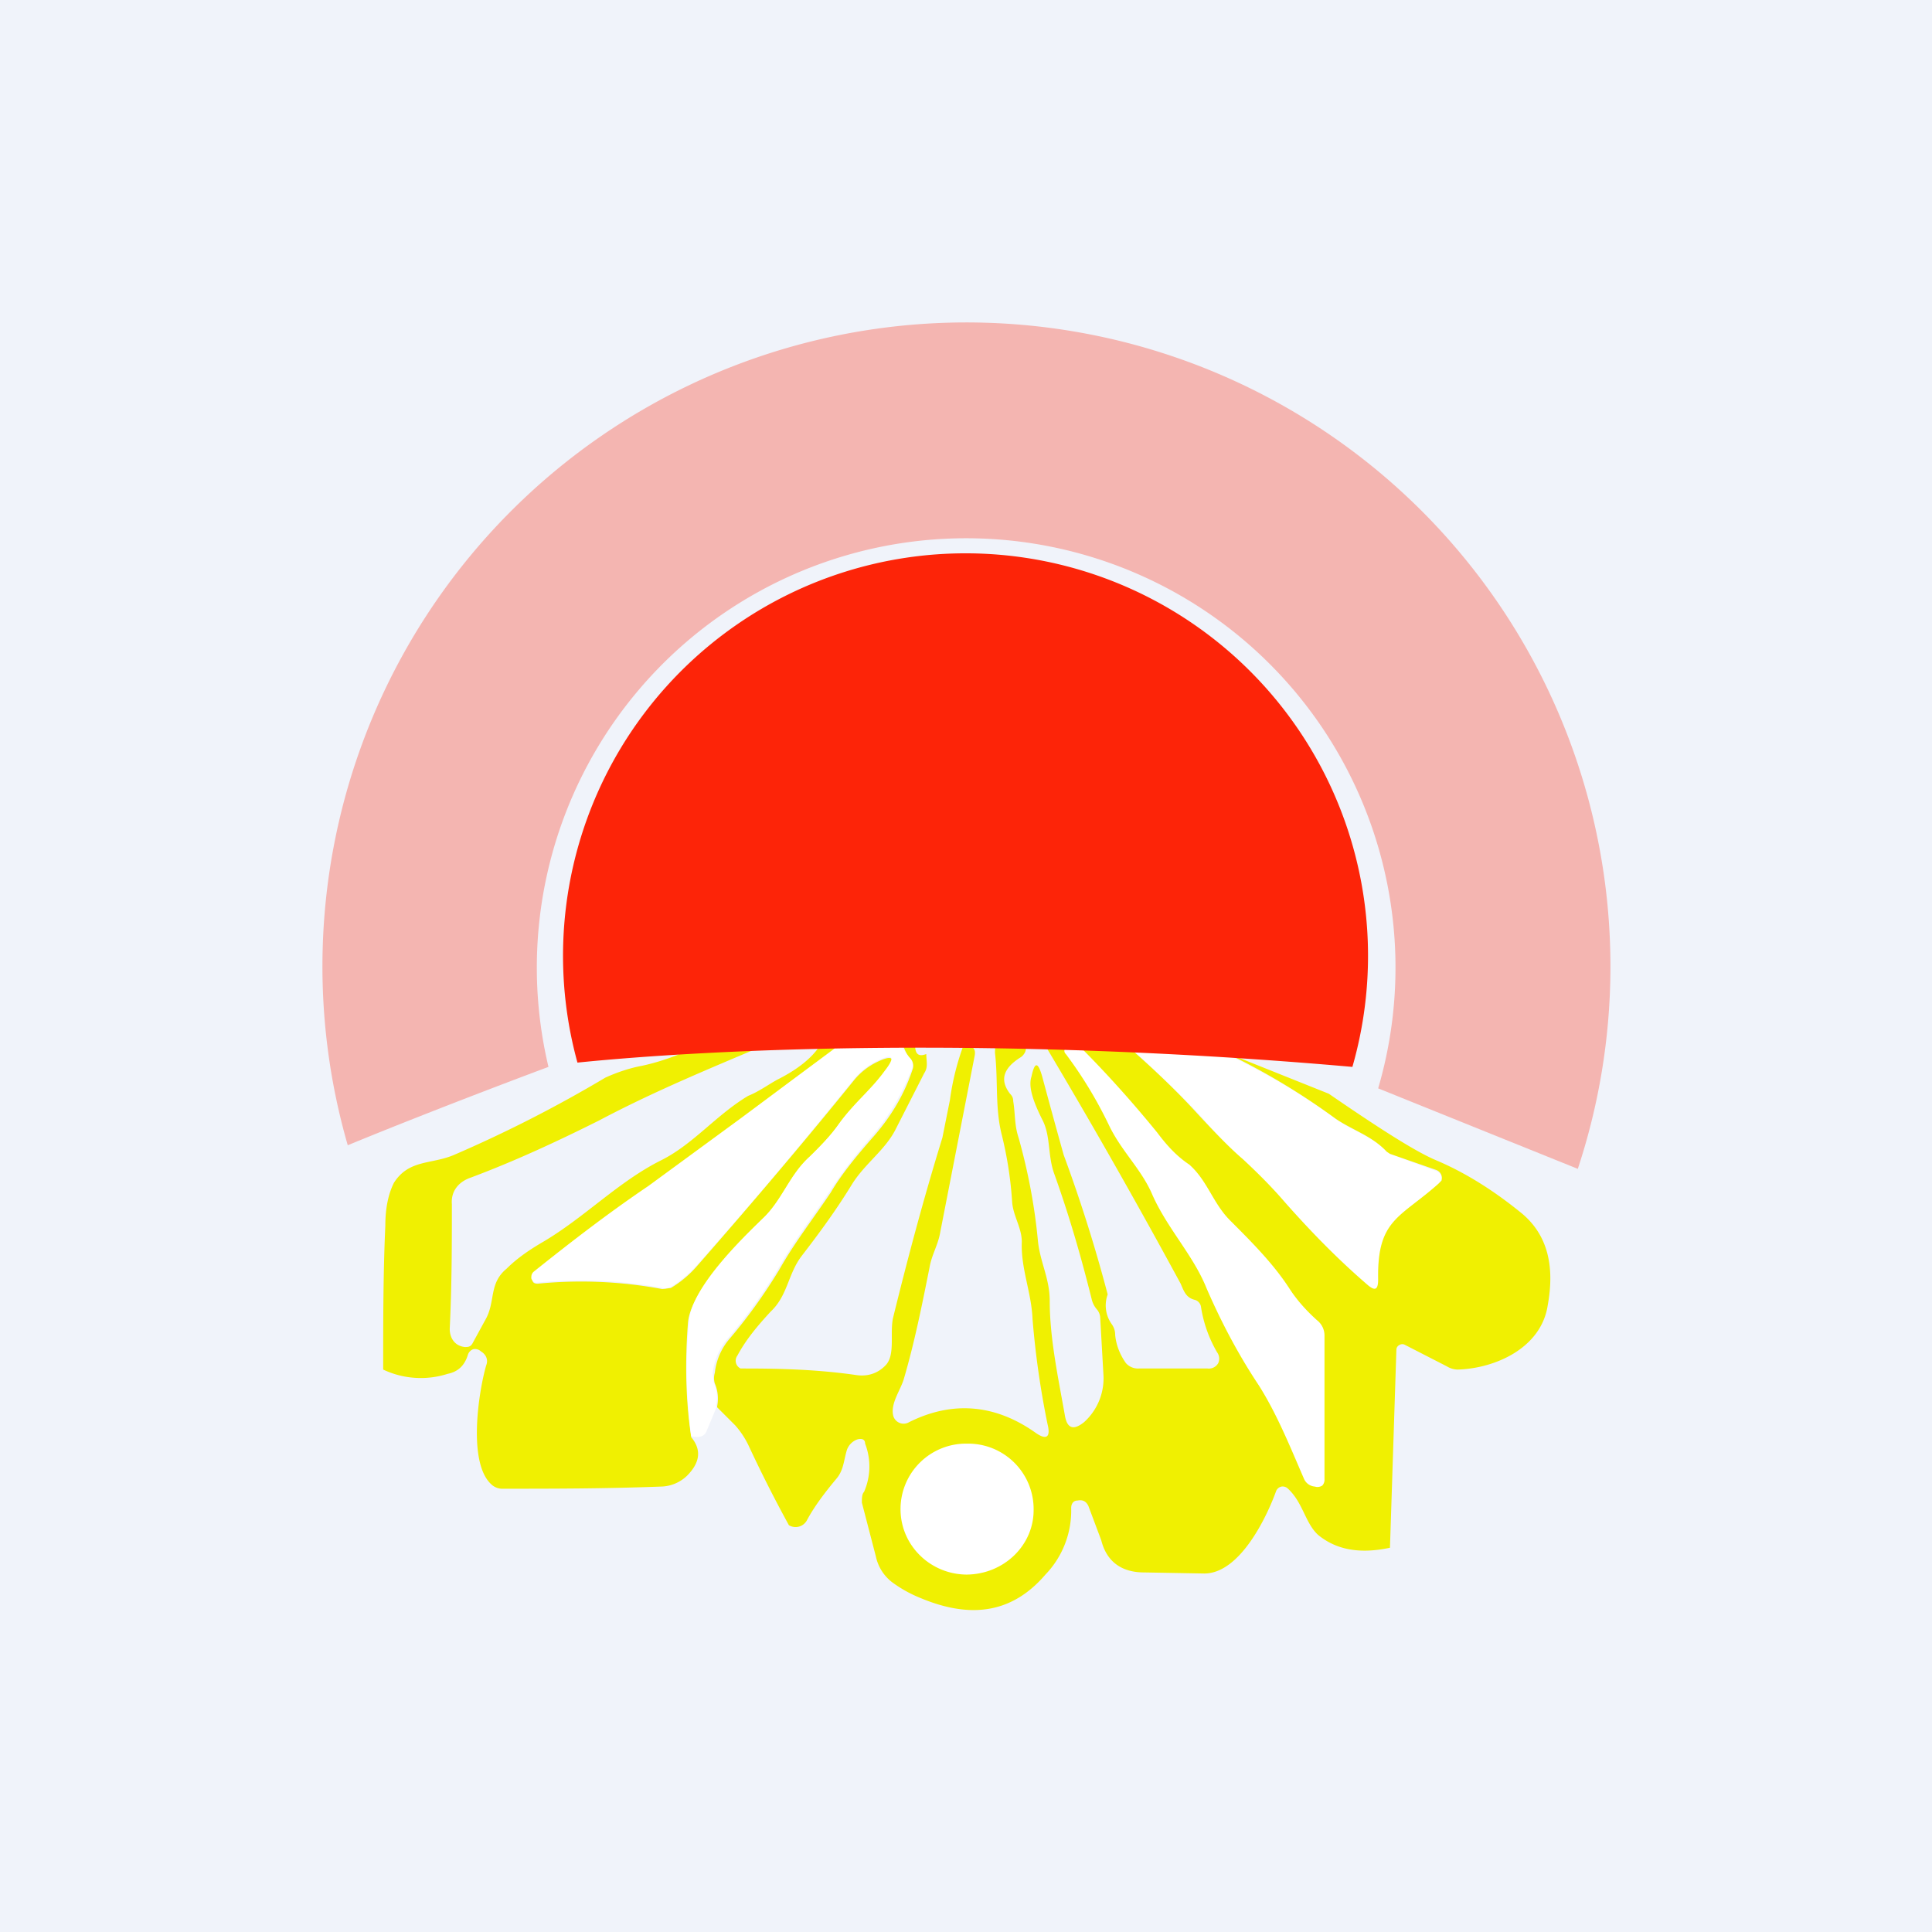 <!-- by TradingView --><svg width="18" height="18" viewBox="0 0 18 18" xmlns="http://www.w3.org/2000/svg"><path fill="#F0F3FA" d="M0 0h18v18H0z"/><path d="M11.38 9.8c.37.17.73.38 1.06.62.16.12.34.16.48.31l.03.02.43.16a.08.08 0 0 1 .05.05.08.08 0 0 1-.03.07c-.35.32-.57.33-.56.89 0 .1-.03.11-.1.05-.29-.25-.54-.51-.77-.77a5.67 5.67 0 0 0-.4-.4 6.62 6.62 0 0 1-.4-.42c-.2-.21-.44-.44-.73-.7-.06-.05-.1-.18-.12-.36.26-.02.5.06.74.24l.32.23Z" fill="#fff"/><path d="M7.58 9.34a6.5 6.5 0 0 1-.2.23.79.79 0 0 1-.26.17c-.52.22-1.03.43-1.54.7-.4.2-.79.38-1.19.53-.12.04-.19.13-.18.25 0 .36 0 .75-.02 1.16 0 .09.05.16.14.17.03 0 .05 0 .07-.03l.12-.22c.1-.17.03-.34.2-.48.1-.1.22-.18.34-.25.39-.23.7-.56 1.1-.76.3-.15.51-.42.81-.6.1-.04.18-.1.27-.15.2-.1.33-.21.4-.32.2-.26.5-.33.88-.21a.05.05 0 0 1 .03.06c-.05.2-.02.27.08.23 0 .07.02.12-.02.18l-.27.53c-.1.19-.28.31-.4.5-.14.23-.3.45-.47.67-.13.17-.13.37-.29.52-.12.13-.23.26-.31.41a.08.08 0 0 0 .03.12h.04c.34 0 .68.01 1.03.06.12.02.22-.02.29-.1.08-.1.03-.29.06-.43.14-.57.29-1.13.46-1.68l.07-.35a2.4 2.4 0 0 1 .13-.52.03.03 0 0 1 .03 0l.02.01c.05.02.06.05.05.1l-.32 1.64c-.02.12-.08.21-.1.33-.07.35-.14.7-.24 1.04-.03.1-.12.22-.1.33a.1.1 0 0 0 .15.07c.4-.2.8-.17 1.18.1.1.07.14.04.11-.08a8.16 8.16 0 0 1-.14-.98c-.01-.25-.11-.47-.1-.72 0-.13-.08-.24-.09-.37a3.53 3.53 0 0 0-.1-.64c-.06-.25-.03-.5-.06-.75 0-.04 0-.07.04-.09.08-.07.15-.08.22-.02a.09.09 0 0 1 .01.12.1.1 0 0 1-.03.03c-.16.1-.2.21-.1.34.02.02.03.04.03.07.02.12.01.22.05.34.09.32.15.64.18.96.02.2.11.35.11.56 0 .35.08.72.14 1.06.02.13.08.15.18.07a.55.55 0 0 0 .18-.45l-.03-.53a.13.13 0 0 0-.03-.07.22.22 0 0 1-.05-.1c-.1-.4-.21-.78-.35-1.17-.06-.17-.03-.35-.11-.5-.09-.18-.13-.31-.1-.4.03-.14.06-.14.1 0a73.74 73.74 0 0 0 .2.73 14.05 14.05 0 0 1 .41 1.3.3.3 0 0 0 .04.28c.02.03.03.06.03.1.01.1.05.19.1.26a.15.15 0 0 0 .12.05h.64a.1.1 0 0 0 .1-.05.1.1 0 0 0-.01-.1 1.2 1.2 0 0 1-.15-.42.08.08 0 0 0-.06-.07c-.08-.02-.1-.08-.13-.15a62.21 62.21 0 0 0-1.31-2.3c.02-.01.02-.02-.01-.01h-.02a.06.06 0 0 1-.03-.03c-.01-.03 0-.05.02-.07h.06a.12.12 0 0 0 .07-.06c.07-.1.16-.13.28-.06.05.02.1.03.14.02.06-.02.1-.06.12-.13.02.18.06.3.12.37.29.25.53.48.72.69.14.15.28.3.42.42.14.13.27.26.39.4.23.26.48.52.77.77.07.06.1.05.1-.05-.01-.56.2-.57.56-.89l.03-.03a.08.08 0 0 0-.05-.1l-.43-.15-.03-.02c-.14-.15-.32-.2-.48-.31a6.4 6.4 0 0 0-1.06-.63l1 .4c.48.33.81.54 1 .62.26.11.52.27.78.48.28.22.32.54.26.87-.06.4-.49.59-.84.6a.2.2 0 0 1-.1-.03l-.39-.2a.05.05 0 0 0-.05 0 .05.05 0 0 0-.03.04l-.06 1.85c-.28.06-.5.02-.67-.12-.12-.11-.14-.3-.28-.43a.07.07 0 0 0-.06-.02.07.07 0 0 0-.05.04c-.09.25-.34.77-.67.77l-.56-.01c-.21 0-.35-.1-.4-.3l-.12-.32c-.02-.04-.05-.06-.1-.05-.04 0-.06.03-.06.07a.86.86 0 0 1-.24.62c-.3.35-.68.42-1.16.22a1.2 1.2 0 0 1-.27-.15.41.41 0 0 1-.15-.24L8.03 14c0-.04 0-.08.02-.1a.59.59 0 0 0 .01-.45c0-.04-.03-.05-.07-.04a.16.16 0 0 0-.1.1c-.03.1-.03.19-.1.27-.1.12-.2.25-.27.38a.12.12 0 0 1-.17.05 12.52 12.52 0 0 1-.37-.73.8.8 0 0 0-.13-.2l-.17-.17a.36.36 0 0 0-.02-.22.17.17 0 0 1 0-.1.58.58 0 0 1 .14-.32c.17-.2.32-.41.46-.64.14-.25.32-.48.48-.72.1-.17.24-.34.38-.5.17-.19.3-.4.38-.64a.1.1 0 0 0-.02-.11.28.28 0 0 1-.07-.16.1.1 0 0 0-.08-.09.7.7 0 0 0-.44.03.08.08 0 0 0-.05.05.18.18 0 0 1-.07.1c-.3.2-.58.42-.86.64-.25.2-.54.4-.86.63-.37.25-.72.52-1.07.8a.05.05 0 0 0-.02.06c0 .03.02.04.05.04a4.1 4.1 0 0 1 1.16.05l.08-.01a1 1 0 0 0 .24-.2c.56-.64 1.05-1.22 1.47-1.74a.64.64 0 0 1 .2-.16c.16-.08.2-.05.08.1-.13.17-.3.3-.43.48-.08.11-.17.21-.27.3-.18.17-.25.4-.43.57-.2.2-.67.66-.7.97-.03.38-.02.74.03 1.07.1.12.08.24-.04.36a.36.36 0 0 1-.24.1c-.53.02-1.02.02-1.47.02a.15.15 0 0 1-.1-.03c-.24-.19-.13-.88-.06-1.12.02-.05 0-.1-.05-.13a.08.08 0 0 0-.07-.02.08.08 0 0 0-.05.05c-.03.1-.09.16-.19.18a.82.82 0 0 1-.6-.04c0-.45 0-.9.02-1.34 0-.17.03-.3.08-.4.14-.22.35-.17.56-.26a12.19 12.19 0 0 0 1.41-.72c.11-.05.23-.09.34-.11.14-.03.25-.07.33-.1.2-.11.38-.22.55-.34.17-.1.4-.16.72-.14Z" fill="#F0F001"/><path d="m6.68 13.1-.1.24c-.02.04-.06.06-.14.04a4.6 4.6 0 0 1-.02-1.07c.02-.31.48-.76.7-.97.17-.17.24-.4.42-.56.1-.1.2-.2.27-.3.14-.2.3-.32.43-.5.11-.14.08-.17-.08-.09a.64.64 0 0 0-.2.16c-.42.52-.9 1.1-1.47 1.74a1 1 0 0 1-.24.2c-.03.01-.05.02-.08.01A4.1 4.1 0 0 0 5 11.95c-.02 0-.04-.01-.05-.04 0-.02 0-.04.02-.06.35-.28.7-.55 1.07-.8l.86-.63.86-.64a.18.18 0 0 0 .07-.1c0-.02.02-.04.05-.05a.7.7 0 0 1 .44-.03.1.1 0 0 1 .08.1c0 .05.03.1.07.15a.1.1 0 0 1 .03.1c-.1.25-.22.46-.39.65-.14.16-.27.33-.38.5-.16.24-.34.47-.48.72-.14.23-.29.44-.46.64-.09.1-.13.2-.15.33l.01.09c.03.07.04.14.02.22ZM9.93 9.82a.04.04 0 0 1 0-.06l.03-.01c.03-.02.06-.02.1 0 .26.26.5.53.72.8.09.12.18.22.3.3.17.15.22.36.38.52.2.2.4.4.55.63.07.11.16.21.26.3a.18.18 0 0 1 .07.14v1.34a.08.08 0 0 1-.02.06.08.08 0 0 1-.07.01.12.12 0 0 1-.1-.07c-.13-.3-.25-.6-.42-.87-.2-.3-.36-.61-.49-.91-.12-.3-.36-.55-.5-.86-.1-.24-.28-.4-.4-.64-.1-.21-.23-.44-.41-.68ZM9 14.67c.35 0 .63-.27.63-.6a.61.61 0 0 0-.62-.62.61.61 0 0 0-.62.61c0 .34.28.61.62.61Z" fill="#fff"/><path d="M12.84 10.14a4 4 0 1 0-7.73-.2c-.67.25-1.41.54-1.87.73a6 6 0 1 1 11.46.22l-1.86-.75Z" fill="#FD2408" fill-opacity=".3"/><path d="M12.6 9.94a3.75 3.75 0 1 0-7.22-.04c1.28-.13 3.93-.25 7.22.04Z" fill="#FD2408"/></svg>